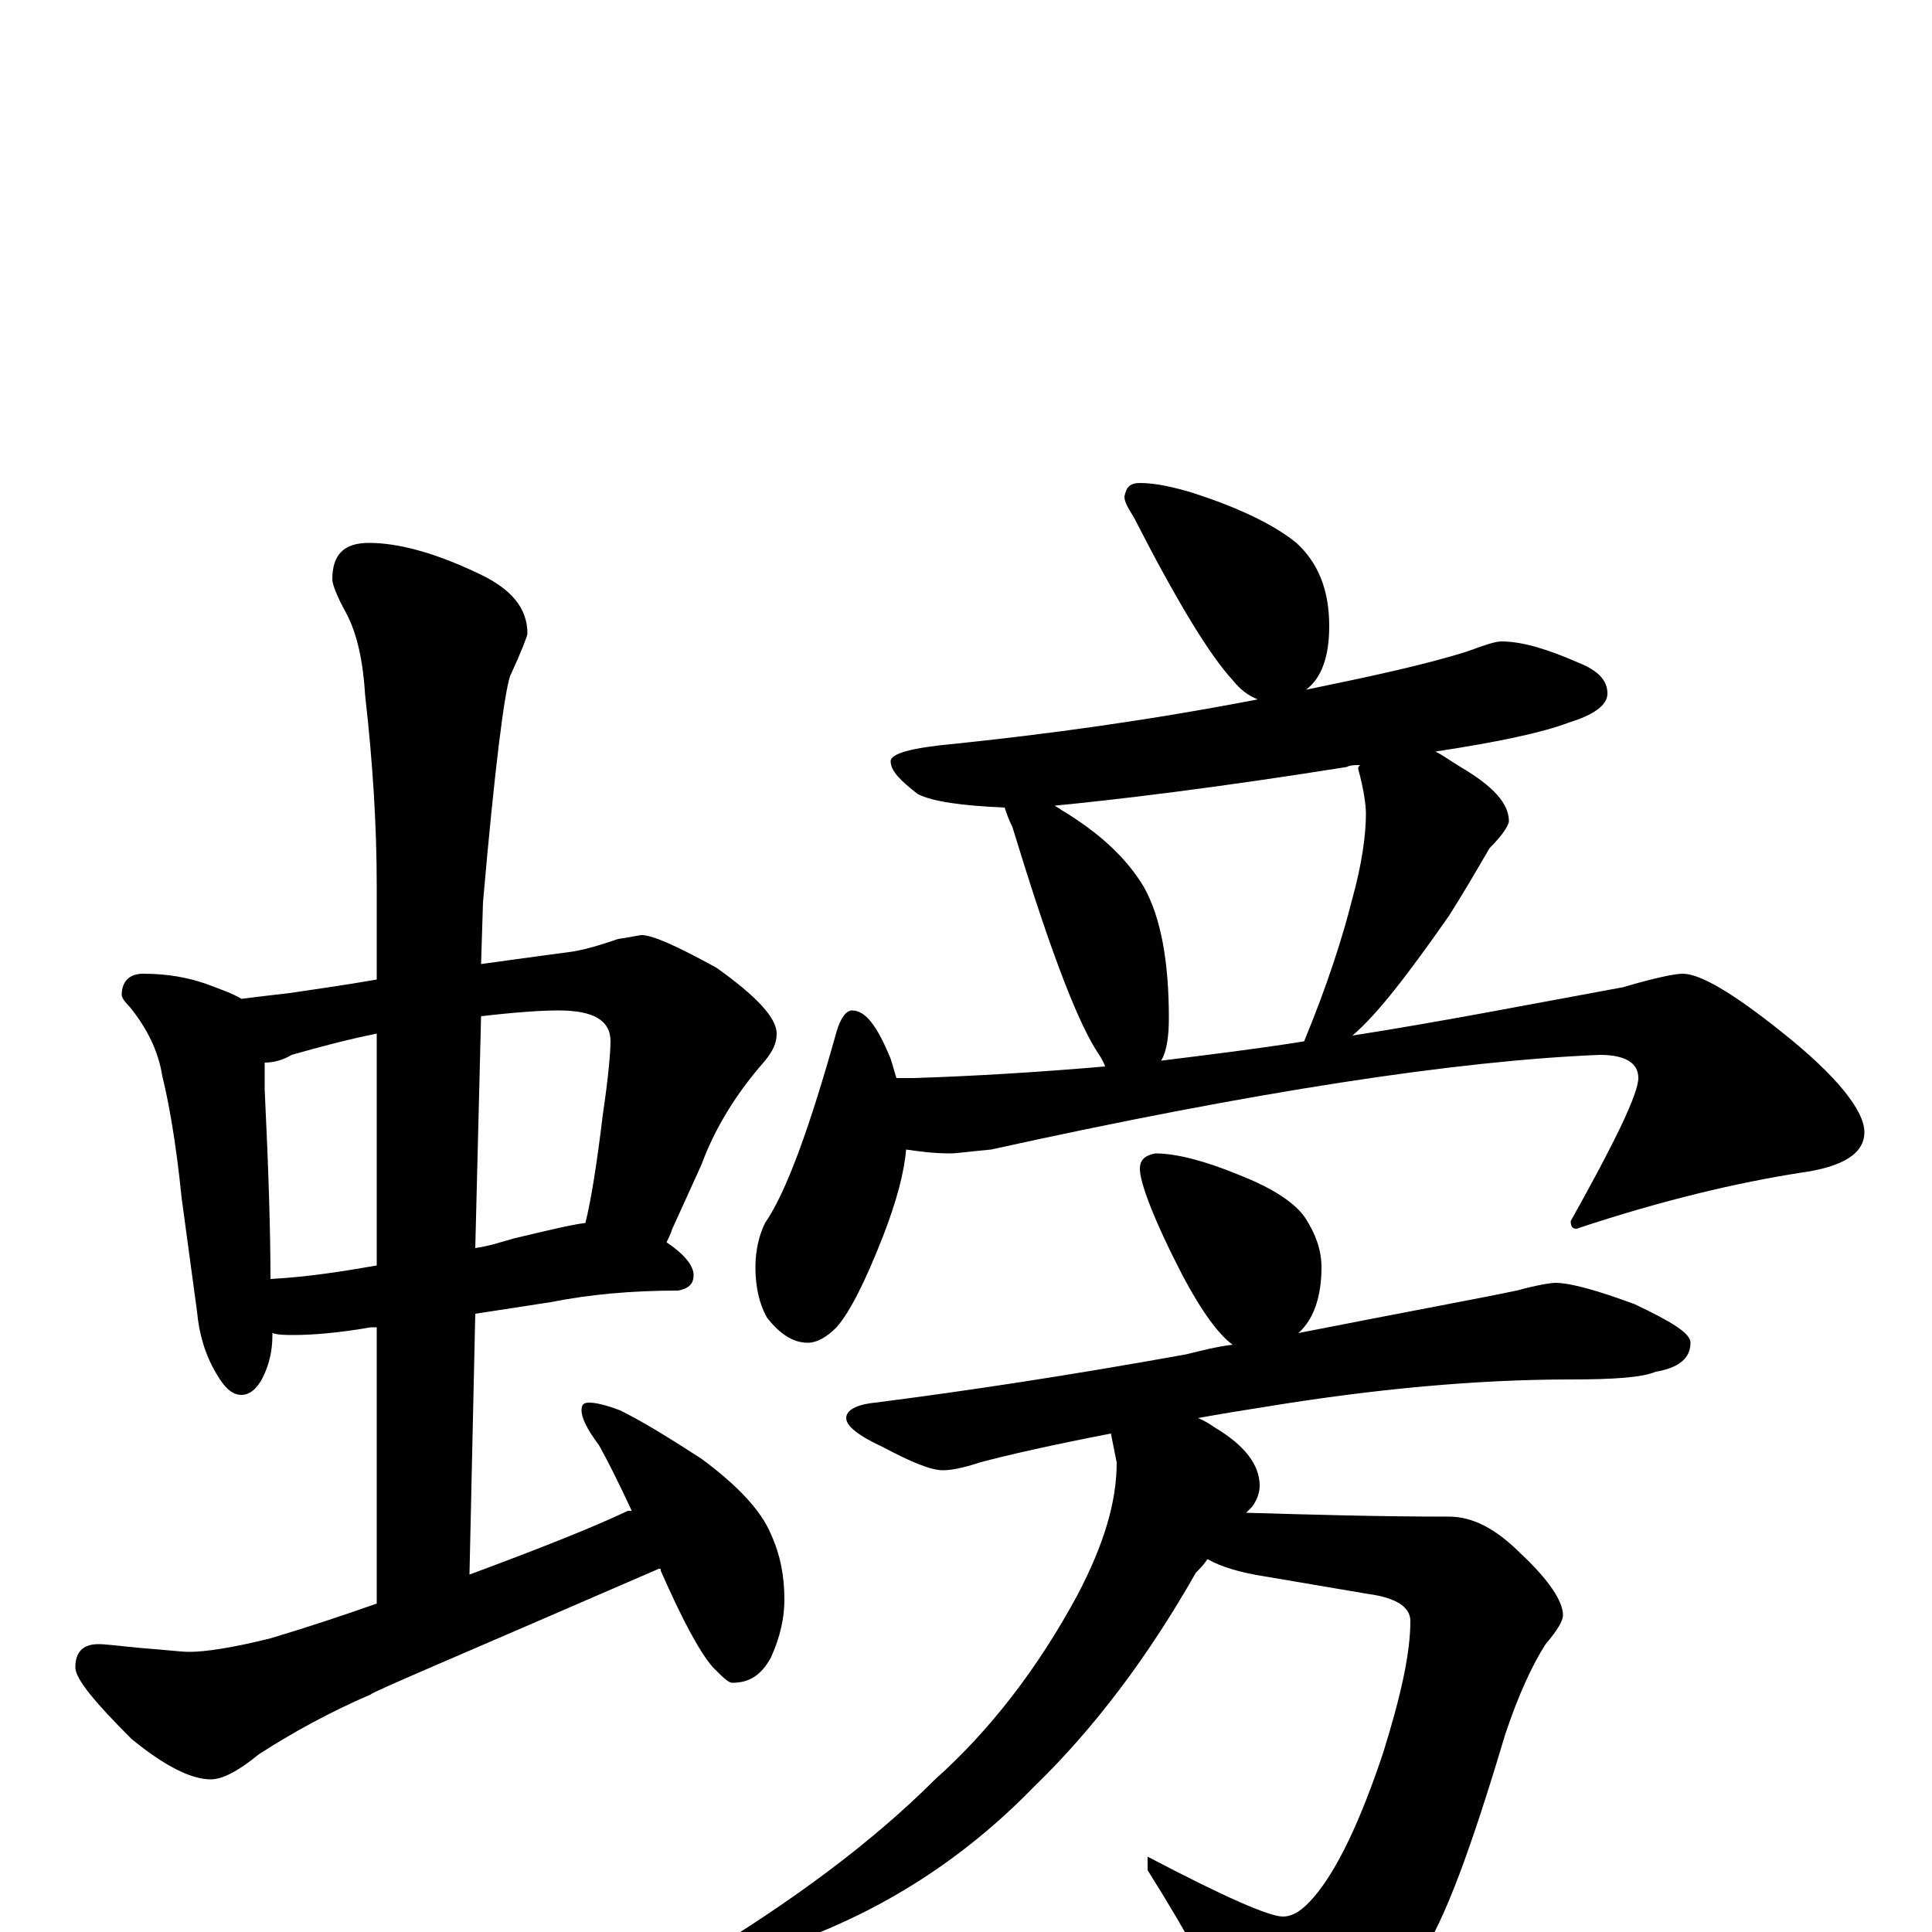 <?xml version="1.0" encoding="utf-8" ?>
<!DOCTYPE svg PUBLIC "-//W3C//DTD SVG 1.1//EN" "http://www.w3.org/Graphics/SVG/1.1/DTD/svg11.dtd">
<svg version="1.1" id="Layer_1" xmlns="http://www.w3.org/2000/svg" xmlns:xlink="http://www.w3.org/1999/xlink" x="0px" y="145px" width="1000px" height="1000px" viewBox="0 0 1000 1000" enable-background="new 0 0 1000 1000" xml:space="preserve">
<g id="Layer_1">
<path id="glyph" transform="matrix(1 0 0 -1 0 1000)" d="M74,496C87,496 97,494 106,491C114,488 120,486 125,483C133,484 141,485 150,486C163,488 178,490 195,493l0,48C195,572 193,605 189,640C188,657 185,672 179,683C174,692 172,698 172,700C172,713 178,719 191,719C206,719 225,714 248,703C265,695 273,685 273,672C273,671 270,663 264,650C261,641 256,602 250,533l-1,-32C263,503 278,505 293,507C302,508 311,511 320,514C327,515 331,516 332,516C338,516 351,510 371,499C392,484 402,473 402,465C402,460 400,456 396,451C381,434 370,416 363,397l-15,-33C347,361 346,359 345,357C354,351 359,345 359,340C359,335 356,333 351,332C327,332 305,330 285,326l-39,-6l-3,-135C278,198 306,209 325,218C326,218 326,218 327,218C320,233 314,245 310,252C304,260 301,266 301,270C301,273 302,274 305,274C308,274 313,273 321,270C335,263 349,254 363,245C382,231 394,218 399,206C404,195 406,184 406,172C406,163 404,153 399,142C394,133 388,129 379,129C377,129 374,132 369,137C362,145 353,162 342,187C342,188 342,188 341,188C242,145 192,124 192,123C171,114 151,103 134,92C123,83 115,79 109,79C99,79 85,86 68,100C49,119 39,131 39,137C39,145 43,149 51,149C55,149 62,148 73,147C86,146 94,145 98,145C106,145 120,147 140,152C160,158 178,164 195,170l0,143l-3,0C175,310 161,309 152,309C148,309 144,309 141,310l0,-1C141,300 139,293 136,287C133,281 129,278 125,278C120,278 116,282 112,289C106,299 103,310 102,321l-8,59C91,410 87,431 84,443C82,456 76,468 67,479C64,482 63,484 63,485C63,492 67,496 74,496M140,338C159,339 178,342 195,345l0,120C180,462 165,458 151,454C146,451 141,450 137,450C137,445 137,441 137,436C139,395 140,362 140,338M249,474l-3,-120C253,355 259,357 266,359C283,363 295,366 303,367C306,379 309,398 312,423C315,443 316,456 316,461C316,472 307,477 289,477C280,477 266,476 249,474M590,750C598,750 607,748 617,745C642,737 660,728 671,719C682,709 688,695 688,676C688,660 684,649 676,643C710,650 738,656 760,663C768,666 774,668 777,668C788,668 801,664 817,657C827,653 832,648 832,641C832,635 825,630 812,626C799,621 776,616 743,611C747,609 751,606 756,603C773,593 781,584 781,575C781,573 778,568 771,561C764,549 757,537 750,526C729,496 713,475 700,464C745,471 791,480 840,489C857,494 867,496 871,496C880,496 897,486 922,466C951,443 965,425 965,414C965,403 954,396 932,393C900,388 861,379 816,364C814,364 813,365 813,368C836,409 848,434 848,442C848,450 841,454 828,454C754,451 649,435 513,405C502,404 495,403 492,403C483,403 476,404 469,405C468,393 464,378 457,360C448,337 440,321 433,313C428,308 423,305 418,305C411,305 404,309 397,318C393,325 391,334 391,344C391,353 393,361 396,367C407,383 419,416 433,466C435,473 438,477 441,477C448,477 454,469 461,452C462,449 463,445 464,442l9,0C504,443 537,445 572,448C571,451 569,454 567,457C556,475 542,513 524,572C522,576 521,579 520,582C498,583 483,585 475,589C466,596 461,601 461,606C461,610 472,613 494,615C542,620 594,627 651,638C646,640 642,643 638,648C626,661 609,689 587,732C584,737 582,740 582,743C583,748 585,750 590,750M601,451C625,454 650,457 675,461C687,490 695,515 700,535C705,553 707,568 707,579C707,583 706,591 703,602C703,603 703,603 704,604C701,604 699,604 697,603C628,592 577,586 546,583C547,582 548,582 549,581C569,569 583,556 592,541C601,525 605,502 605,473C605,464 604,456 601,451M598,403C609,403 624,399 641,392C659,385 671,377 676,369C681,361 684,353 684,344C684,329 680,317 672,310C728,321 766,328 785,332C796,335 803,336 805,336C813,336 827,332 846,325C865,316 875,310 875,305C875,297 869,292 857,290C850,287 835,286 813,286C764,286 711,281 656,272C643,270 631,268 620,266C623,265 626,263 629,261C644,252 652,242 652,231C652,228 651,224 648,220C647,219 646,218 645,217C679,216 714,215 750,215C762,215 774,209 787,196C802,182 809,171 809,164C809,161 806,156 800,149C793,138 786,123 779,102C762,45 748,6 735,-13C722,-36 708,-53 692,-63C679,-70 669,-74 660,-74C651,-74 644,-66 639,-51C631,-31 616,-3 594,32l0,7C634,18 657,8 664,8C669,8 674,11 680,18C692,32 704,57 716,93C725,122 730,144 730,161C730,168 723,173 708,175l-53,9C642,186 632,189 625,193C623,190 621,188 619,186C594,142 566,105 535,75C499,38 457,11 409,-6C386,-15 371,-19 363,-19C360,-19 359,-18 359,-15C409,15 451,46 484,79C512,104 537,136 558,175C571,200 578,222 578,243l-3,15C544,252 522,247 507,243C498,240 492,239 488,239C482,239 472,243 457,251C444,257 438,262 438,266C438,270 443,273 453,274C500,280 553,288 614,299C622,301 630,303 638,304C631,309 622,321 612,340C597,369 590,388 590,395C590,400 593,402 598,403z"/>
</g>
</svg>
